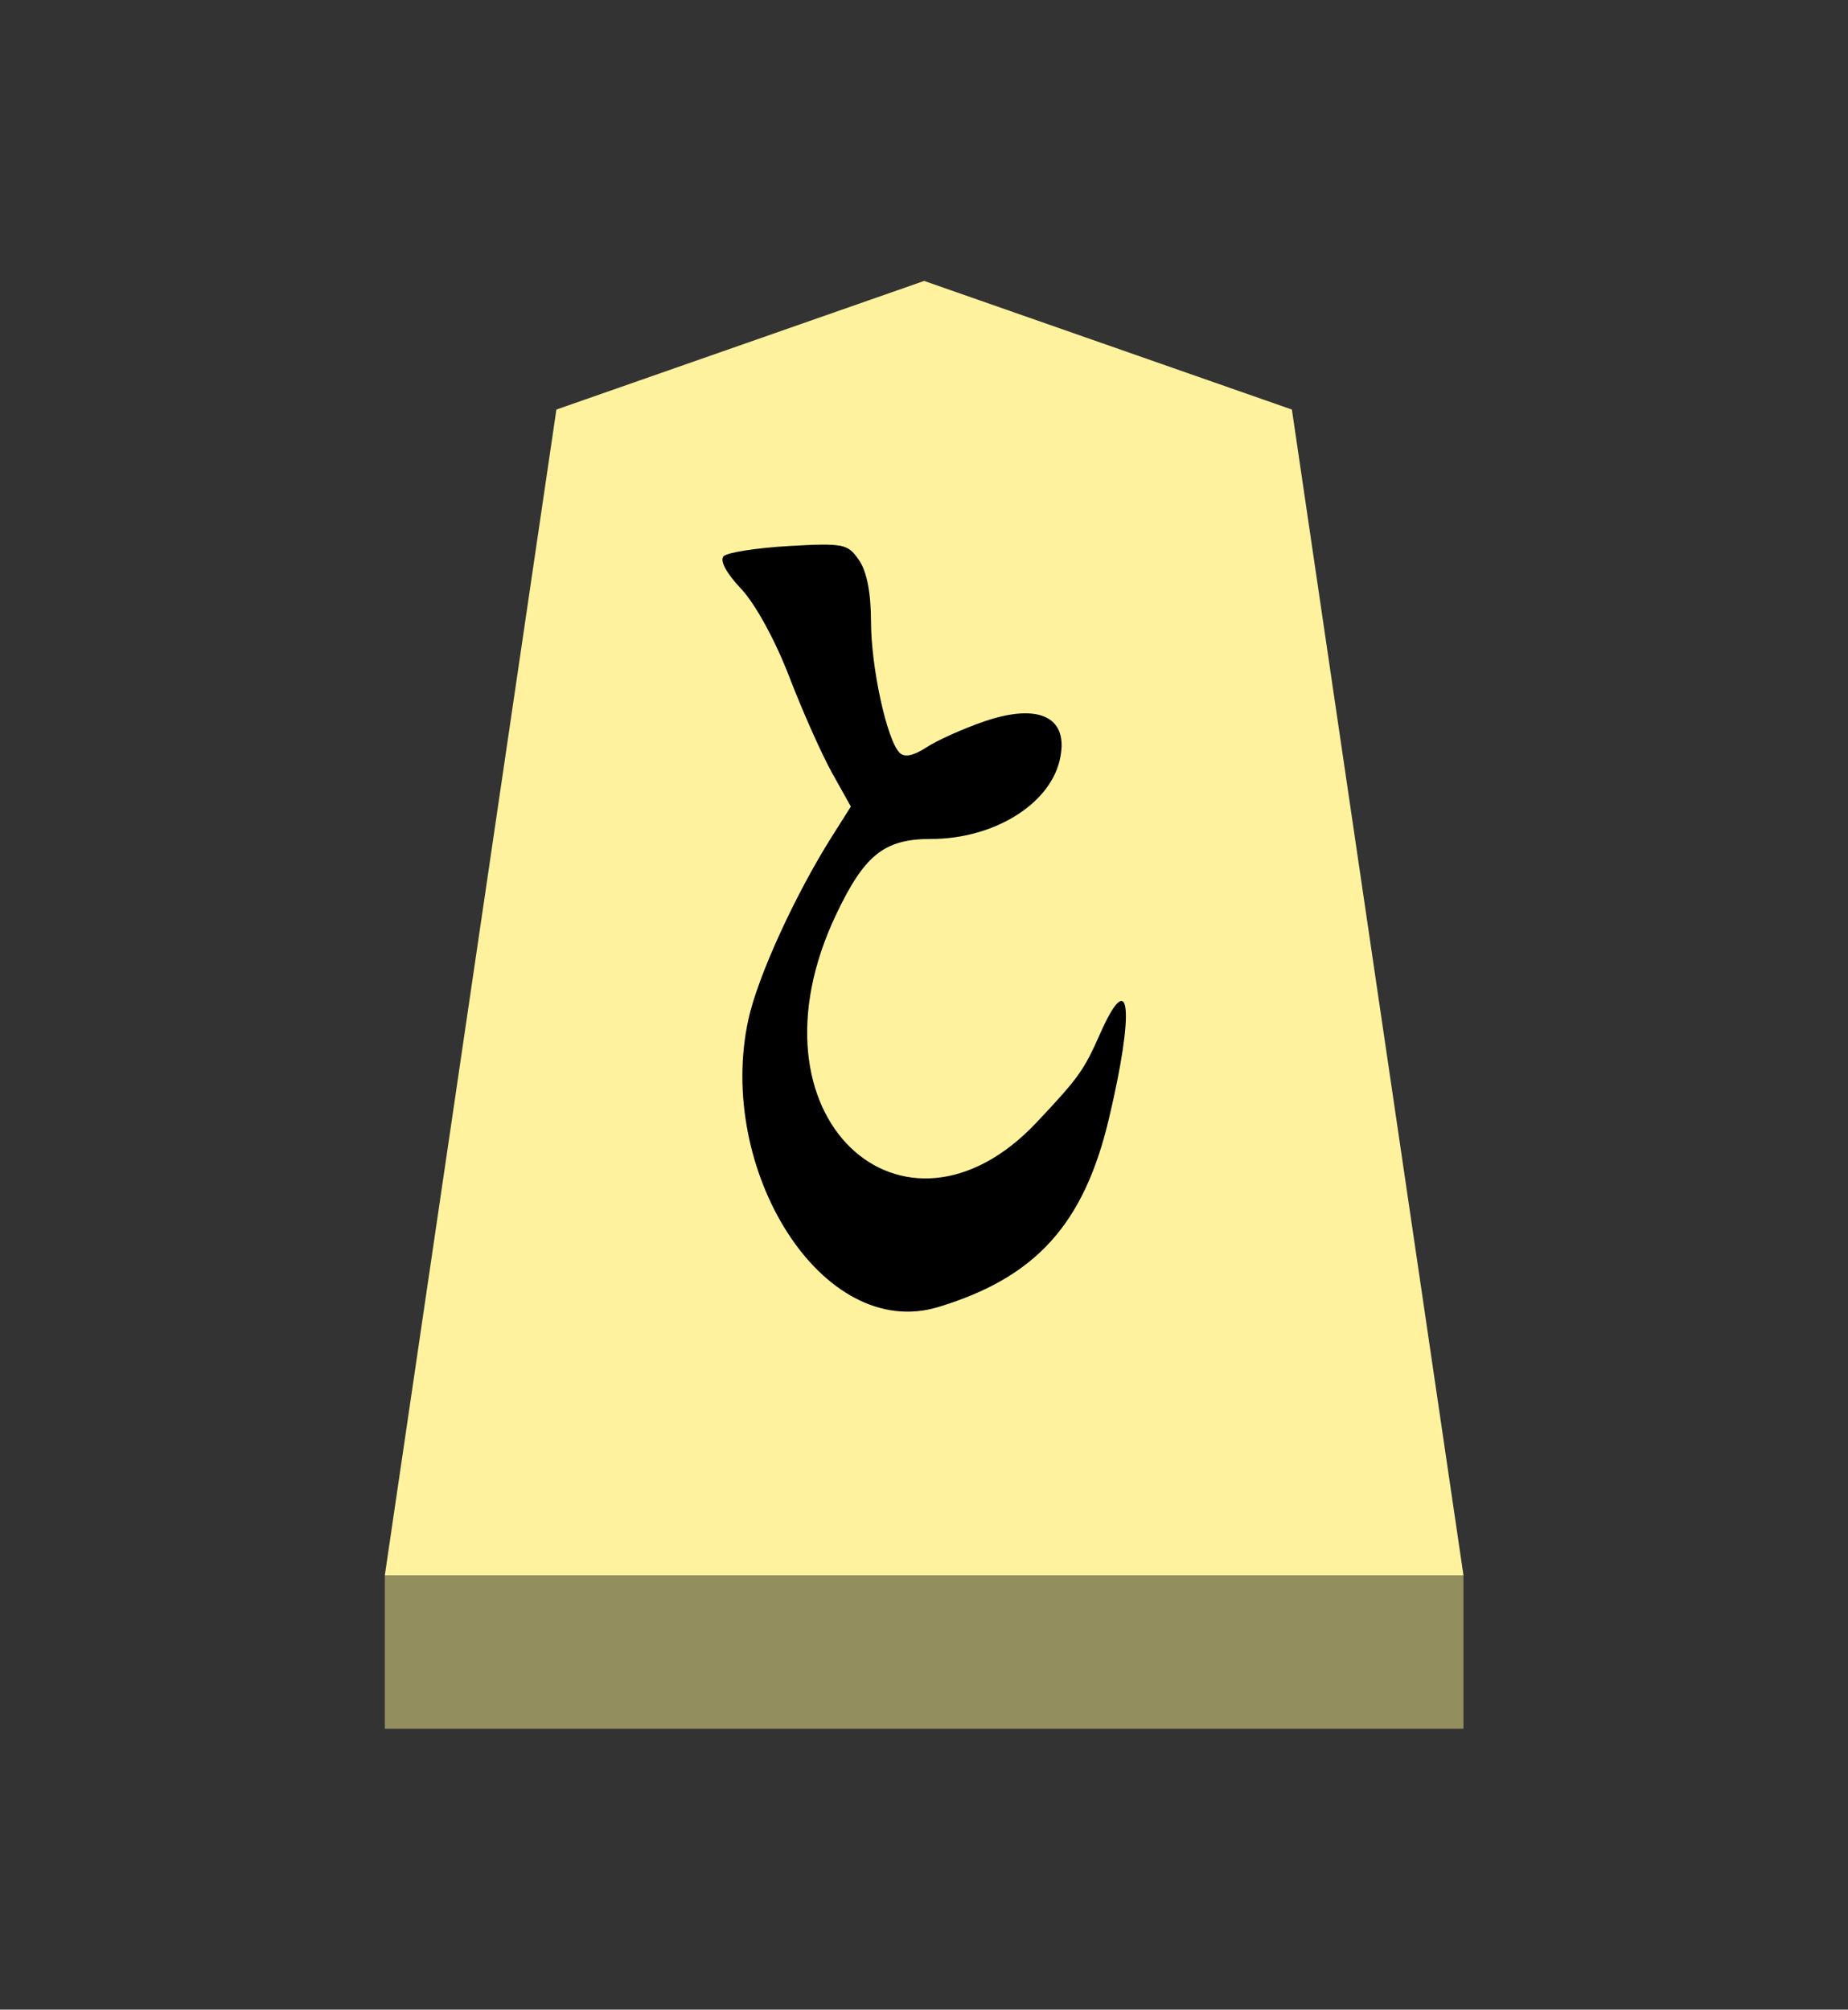<?xml version="1.0" encoding="UTF-8" standalone="no"?>
<!-- Created with Inkscape (http://www.inkscape.org/) -->

<svg
   viewBox="0 0 38.55 41.92"
   version="1.1"
   id="svg1"
   inkscape:version="1.3.2 (091e20e, 2023-11-25, custom)"
   sodipodi:docname="Tokin.svg"
   xml:space="preserve"
   xmlns:inkscape="http://www.inkscape.org/namespaces/inkscape"
   xmlns:sodipodi="http://sodipodi.sourceforge.net/DTD/sodipodi-0.dtd"
   xmlns="http://www.w3.org/2000/svg"
   xmlns:svg="http://www.w3.org/2000/svg"><rect x="0" y="0" width="38.55" height="41.92" fill="#333333" stroke="none"/><sodipodi:namedview
     id="namedview1"
     pagecolor="#ffffff"
     bordercolor="#111111"
     borderopacity="1"
     inkscape:showpageshadow="0"
     inkscape:pageopacity="0"
     inkscape:pagecheckerboard="1"
     inkscape:deskcolor="#d1d1d1"
     inkscape:document-units="mm"
     showguides="true"
     inkscape:zoom="13.096375"
     inkscape:cx="19.280145"
     inkscape:cy="20.959999"
     inkscape:window-width="1292"
     inkscape:window-height="745"
     inkscape:window-x="-8"
     inkscape:window-y="-8"
     inkscape:window-maximized="1"
     inkscape:current-layer="layer1"><inkscape:page
       x="0"
       y="0"
       width="38.55"
       height="41.92"
       id="page42"
       margin="0"
       bleed="0" /></sodipodi:namedview><defs
     id="defs1"><inkscape:path-effect
       effect="powerstroke"
       id="path-effect13"
       is_visible="true"
       lpeversion="1.3"
       scale_width="1"
       interpolator_type="CubicBezierJohan"
       interpolator_beta="0.2"
       start_linecap_type="zerowidth"
       end_linecap_type="zerowidth"
       offset_points="5,4.992"
       linejoin_type="extrp_arc"
       miter_limit="4"
       not_jump="false"
       sort_points="true"
       message="&lt;b&gt;Ctrl + click&lt;/b&gt; on existing node and move it" /></defs><g
     inkscape:label="Layer 1"
     inkscape:groupmode="layer"
     id="layer1"
     transform="matrix(0.784,0,0,1,-63.042,-167.14)"><path
       style="fill:#fff29e;fill-opacity:1;fill-rule:evenodd;stroke:none;stroke-width:0.354;stroke-linecap:round;stroke-linejoin:round;paint-order:stroke fill markers"
       d="m 105,173 9.785,2.683 L 119.35,200 H 90.65 l 4.565,-24.317 z"
       id="path13" /><path
       style="display:inline;fill:#938e5e;fill-opacity:1;fill-rule:evenodd;stroke:none;stroke-width:0.386;stroke-linecap:round;stroke-linejoin:round;stroke-dasharray:none;stroke-opacity:1;paint-order:stroke fill markers"
       d="m 90.65,200 -3e-6,3.2 H 119.35 V 200 Z"
       id="path45" /><path
       id="path1"
       style="fill:#000000;stroke-width:0.656"
       d="m 102.758,178.524 c -0.248,-0.038 -0.64,-0.026 -1.365,0.006 -0.851,0.039 -1.629,0.134 -1.728,0.212 -0.111,0.087 0.068,0.35 0.464,0.679 0.38,0.316 0.909,1.074 1.285,1.841 0.352,0.717 0.864,1.619 1.138,2.003 l 0.498,0.699 -0.496,0.615 c -0.991,1.231 -1.978,2.924 -2.23,3.824 -0.873,3.12 1.955,6.734 5.051,6.001 2.596,-0.618 3.874,-1.723 4.541,-3.927 0.693,-2.29 0.571,-3.203 -0.236,-1.771 -0.432,0.766 -0.57,0.916 -1.688,1.847 -3.533,2.941 -7.905,-0.104 -5.329,-4.345 0.754,-1.241 1.279,-1.568 2.521,-1.568 1.641,0 3.122,-0.702 3.415,-1.619 0.29,-0.906 -0.505,-1.236 -2.007,-0.831 -0.556,0.15 -1.244,0.392 -1.53,0.539 -0.346,0.178 -0.585,0.215 -0.715,0.113 -0.339,-0.266 -0.759,-1.774 -0.761,-2.738 -0.002,-0.607 -0.113,-1.05 -0.324,-1.286 -0.151,-0.169 -0.255,-0.258 -0.503,-0.296 z"
       sodipodi:nodetypes="ssssssccscssssssssscsss" /></g></svg>
